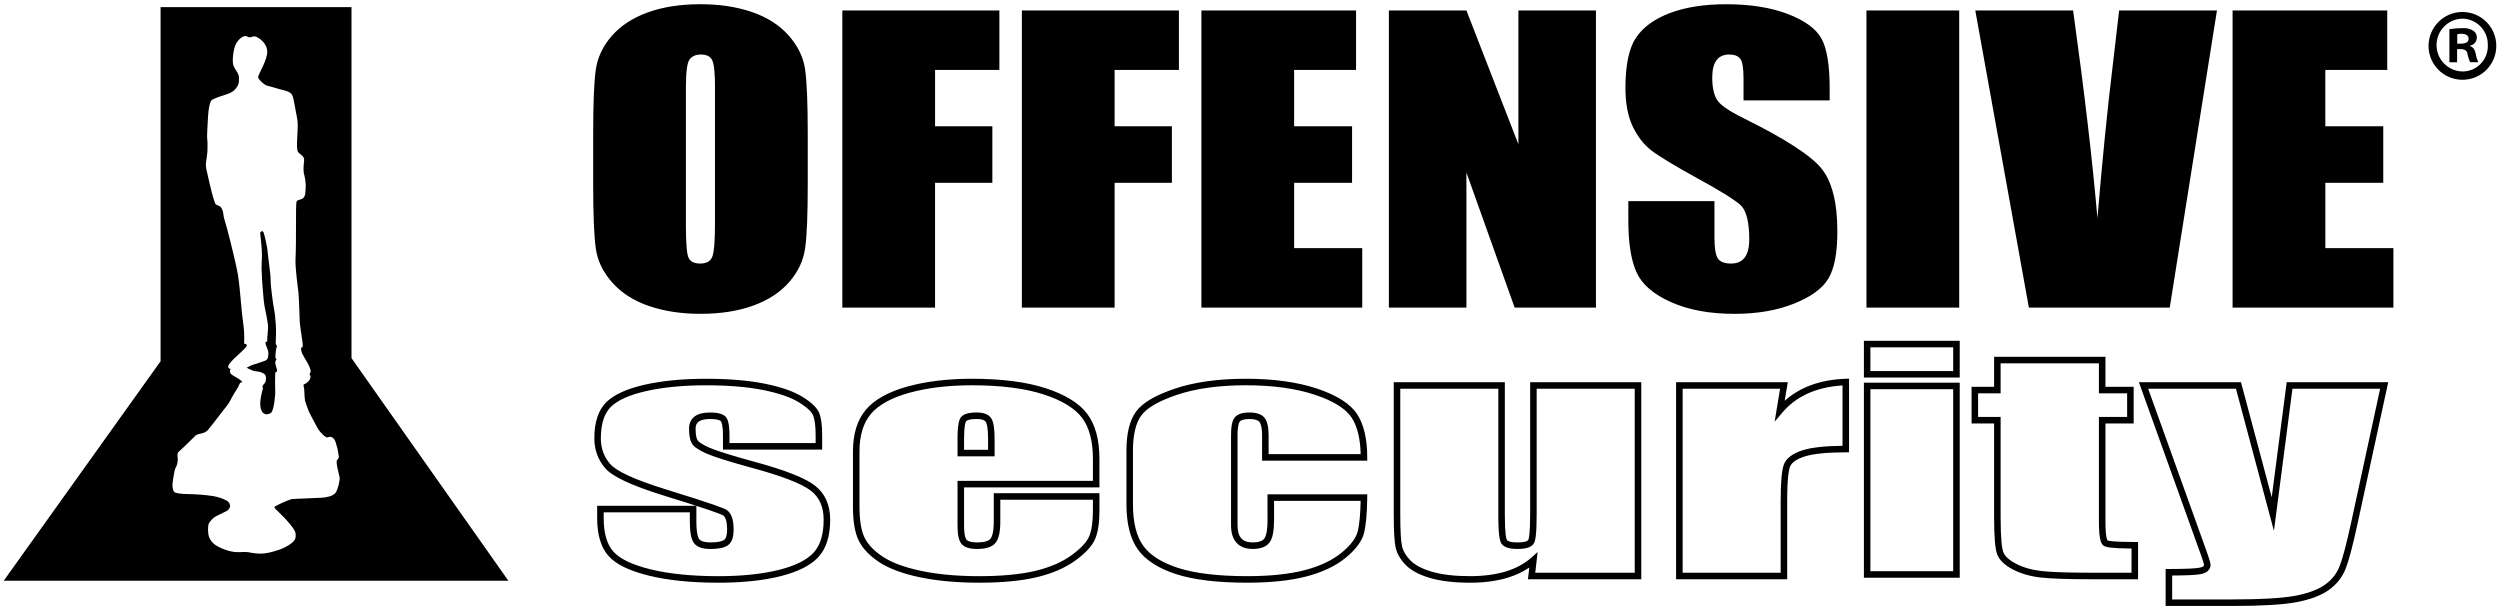 <?xml version="1.0" encoding="utf-8"?>
<!-- Offsec Logo Refresh 2019 - DigiP Line Cleanup -->
<!DOCTYPE svg PUBLIC "-//W3C//DTD SVG 1.1//EN" "http://www.w3.org/Graphics/SVG/1.1/DTD/svg11.dtd">
<svg version="1.1" id="Layer_2" xmlns="http://www.w3.org/2000/svg" xmlns:xlink="http://www.w3.org/1999/xlink" x="0px" y="0px"
	 width="291.646px" height="71.184px" viewBox="0 0 291.646 71.184" enable-background="new 0 0 291.646 71.184"
	 xml:space="preserve">
<g id="Color_Fill_3">
	<g>
		<path fill-rule="evenodd" clip-rule="evenodd" fill="#000000" d="M32.265,41.95c-0.033-0.042-0.065-0.089-0.099-0.144
			c-0.099-0.17,0.027-1.144,0.13-1.405c0.065-0.167-0.137-0.093-0.131-0.336c0.017-0.61,0.058-1.46,0.012-2.157
			c-0.045-0.698-0.107-1.338-0.19-1.748c-0.083-0.413-0.431-2.747-0.415-3.454c0.017-0.709-0.292-2.55-0.349-3.36
			c-0.036-0.542-0.376-1.976-0.458-2.19c-0.083-0.215-0.213-0.263-0.395-0.05c-0.073,0.087,0.178,1.256,0.188,2.722
			c0.004,0.53-0.062,1.092-0.042,1.644c0.059,1.669,0.229,3.247,0.25,3.569c0.049,0.726,0.373,1.827,0.487,2.814
			c0.073,0.638-0.118,1.516-0.079,1.895c0.019,0.187-0.225,0.038-0.207,0.252c0.034,0.387,0.388,0.849,0.345,1.271
			c-0.044,0.455-0.03,0.697-0.485,0.843c-0.291,0.094-0.89,0.327-1.188,0.391c-0.299,0.063-0.869,0.394-0.869,0.394
			s0.606,0.304,0.823,0.366c0.216,0.061,0.614,0.068,0.823,0.151c0.481,0.195,0.715,0.31,0.573,1.067
			c-0.043,0.226-0.309,0.346-0.385,0.63c-0.013,0.049,0.088,0.101,0.075,0.151c-0.229,0.914-0.563,2.118-0.058,2.827
			c0.095,0.132,0.285,0.231,0.44,0.237c0.154,0.006,0.368-0.03,0.564-0.175c0.197-0.143,0.383-1.024,0.425-1.652
			c0.019-0.288,0.081-0.563,0.057-0.845c-0.03-0.373-0.017-1.464-0.007-1.841c0.007-0.273-0.02-0.403,0.146-0.448
			c0.244-0.063-0.166-0.729-0.133-1.136C32.125,42.118,32.18,42.018,32.265,41.95z M41.006,0.835H18.732v41.311l-18.297,25.6h58.869
			L41.006,41.78V0.835z M39.156,57.473c-0.309,0.439-1.141,0.556-1.627,0.59c-0.671,0.047-3.269,0.123-3.473,0.163
			c-0.449,0.089-1.921,0.786-1.99,0.862c-0.069,0.075-0.063,0.075-0.024,0.166c0.04,0.089,0.799,0.792,1.067,1.078
			c0.346,0.371,1.319,1.396,1.372,1.885c0.054,0.49-0.01,0.778-0.463,1.14c-0.417,0.331-0.925,0.595-1.508,0.796
			c-0.465,0.159-1.08,0.329-1.632,0.401c-0.42,0.057-0.938,0.026-1.378-0.041c-0.168-0.024-0.376-0.071-0.542-0.096
			c-0.325-0.045-0.986-0.007-1.144-0.002c-1.277,0.021-2.54-0.724-2.723-0.862c-0.353-0.268-0.578-0.566-0.712-0.935
			c-0.133-0.366-0.161-1.28-0.012-1.557c0.149-0.277,0.501-0.667,0.824-0.832c0.234-0.118,1.156-0.559,1.29-0.635
			c0.191-0.105,0.415-0.442,0.354-0.658c-0.062-0.215-0.152-0.421-0.467-0.578c-0.441-0.217-0.916-0.38-1.452-0.477
			c-0.456-0.079-0.984-0.13-1.488-0.175c-0.646-0.057-1.369-0.063-2.027-0.085c-0.19-0.006-0.889-0.092-1.009-0.18
			c-0.12-0.089-0.177-0.204-0.209-0.327c-0.069-0.255-0.075-0.489-0.053-0.741c0.035-0.398,0.117-0.778,0.183-1.17
			c0.03-0.18,0.057-0.356,0.125-0.53c0.047-0.119,0.127-0.235,0.17-0.357c0.116-0.337,0.148-0.637,0.113-0.994
			c-0.009-0.103-0.046-0.18-0.023-0.305c0.023-0.127,0.06-0.249,0.182-0.352c0.54-0.452,1.91-1.851,1.947-1.874
			c0.12-0.082,0.255-0.135,0.4-0.17c0.077-0.019,0.193-0.036,0.263-0.052c0.298-0.073,0.577-0.181,0.763-0.411
			c0.773-0.915,1.468-1.904,2.22-2.836c0.229-0.285,0.406-0.627,0.55-0.907c0.121-0.235,0.443-0.795,0.72-1.2
			c0.056-0.084,0.226-0.521,0.263-0.549c0.122-0.091,0.262-0.004,0.233-0.109c-0.064-0.23-0.749-0.555-1.024-0.737
			c-0.201-0.13-0.36-0.206-0.389-0.477c-0.013-0.114,0.021-0.212,0.08-0.295c-0.512-0.134-0.25-0.484,0.025-0.822
			c0.311-0.38,1.014-0.953,1.552-1.505c0.197-0.203,0.313-0.314,0.291-0.449c-0.056-0.34-0.325,0.086-0.297-0.419
			c0.009-0.139,0.033-0.636-0.013-1.287c-0.041-0.583-0.169-1.305-0.242-2.064c-0.164-1.71-0.315-3.599-0.467-4.453
			c-0.294-1.656-1.296-5.622-1.591-6.51c-0.109-0.328-0.091-0.688-0.211-1.017c-0.059-0.163-0.146-0.317-0.277-0.433
			c-0.149-0.13-0.387-0.122-0.508-0.259c-0.06-0.068-0.092-0.155-0.122-0.24c-0.269-0.771-0.451-1.575-0.638-2.368
			c-0.116-0.495-0.229-0.992-0.337-1.488c-0.051-0.234-0.067-0.475-0.047-0.713c0.044-0.492,0.155-0.979,0.177-1.476
			c0.012-0.272,0.013-0.544,0.007-0.816c-0.008-0.353-0.068-0.722-0.047-1.073c0.074-1.275,0.078-3.266,0.461-3.882
			c0.047-0.076,0.116-0.137,0.197-0.177c0.984-0.5,2.065-0.57,2.582-1.147c0.531-0.592,0.472-0.948,0.472-1.421
			c0-0.474-0.472-0.887-0.648-1.42c-0.176-0.532,0-1.895,0.295-2.485c0.177-0.355,0.779-1.059,1.248-0.898
			c0.093,0.032,0.174,0.097,0.272,0.116c0.265,0.056,0.481-0.168,0.757-0.084c0.207,0.062,0.399,0.183,0.568,0.314
			c0.427,0.333,0.778,0.825,0.809,1.38c0.06,1.065-1.12,2.781-1.061,3.077s0.766,0.888,1.002,0.946
			c0.498,0.127,0.992,0.274,1.486,0.421c0.491,0.146,1.322,0.219,1.524,0.787c0.118,0.327,0.171,0.714,0.244,1.058
			c0.09,0.43,0.223,1.136,0.293,1.57c0.016,0.103,0.031,0.204,0.046,0.307c0.119,0.829-0.235,3.255,0.06,3.61
			c0.294,0.354,0.767,0.473,0.708,1.007c-0.06,0.531-0.119,1.183,0,1.596c0.118,0.415,0.235,1.185,0.176,1.717
			c-0.059,0.533,0,0.711-0.236,1.006c-0.235,0.296-0.707,0.177-0.824,0.474c-0.119,0.296-0.009,4.653-0.119,6.687
			c-0.053,1.012,0.286,3.416,0.345,3.948s0.128,2.902,0.146,3.296c0.021,0.426,0.157,1.375,0.275,2.084
			c0.051,0.305,0.112,0.87,0.056,0.944c-0.056,0.075-0.144,0.005-0.159,0.065c-0.05,0.203,0.043,0.521,0.122,0.702
			c0.176,0.414,1.085,1.659,0.967,2.132c-0.028,0.111-0.071,0.197-0.125,0.264c0.094,0.103,0.125,0.22,0.114,0.371
			c-0.028,0.402-0.541,0.739-0.723,0.801c-0.191,0.064-0.003,0.312-0.001,0.62c0.003,0.513,0.068,1.179,0.099,1.326
			c0.041,0.191,0.361,1.01,0.427,1.194c0.076,0.212,0.752,1.447,0.967,1.861c0.203,0.388,0.549,0.793,0.9,1.063
			c0.313,0.242,0.257,0.1,0.627,0.075c0.339-0.022,0.603,0.409,0.659,0.67c0.054,0.26,0.207,0.646,0.232,0.887
			c0.026,0.243,0.114,0.573,0.127,0.729c0.012,0.144-0.03,0.219-0.209,0.428c-0.179,0.211,0.215,1.614,0.292,1.951
			C39.684,55.963,39.441,57.069,39.156,57.473z M71.434,32.971c1.08,1.213,2.505,2.124,4.279,2.729
			c1.774,0.607,3.773,0.911,6.001,0.911c2.347,0,4.403-0.322,6.168-0.964c1.764-0.644,3.165-1.563,4.202-2.763
			c1.037-1.199,1.652-2.522,1.85-3.972c0.197-1.449,0.296-3.914,0.296-7.397v-5.931c0-3.567-0.104-6.066-0.309-7.494
			c-0.205-1.427-0.848-2.747-1.927-3.96c-1.08-1.214-2.506-2.123-4.279-2.73c-1.772-0.606-3.773-0.909-6-0.909
			c-2.347,0-4.404,0.32-6.168,0.963c-1.765,0.643-3.165,1.563-4.202,2.762c-1.036,1.199-1.653,2.523-1.851,3.973
			c-0.197,1.448-0.295,3.914-0.295,7.396v5.931c0,3.569,0.103,6.066,0.308,7.494C69.713,30.438,70.355,31.759,71.434,32.971z
			 M80.017,10.127c0-1.785,0.15-2.858,0.451-3.223c0.299-0.364,0.732-0.546,1.297-0.546c0.669,0,1.109,0.225,1.324,0.674
			s0.321,1.481,0.321,3.095v15.929c0,2.042-0.103,3.333-0.308,3.875c-0.206,0.543-0.677,0.814-1.414,0.814
			c-0.72,0-1.178-0.236-1.375-0.707c-0.197-0.471-0.297-1.712-0.297-3.726V10.127z M109.084,21.325h6.682v-6.596h-6.682V8.157h7.503
			V1.219H98.264v34.664h10.819V21.325z M136.71,14.729h-6.682V8.157h7.503V1.219h-18.322v34.664h10.819V21.325h6.682V14.729z
			 M158.915,28.946h-7.943v-7.621h6.758v-6.596h-6.758V8.157h7.223V1.219h-18.041v34.664h18.762V28.946z M171.07,20.126
			l5.627,15.758h9.484V1.219h-9.047v15.608L171.07,1.219h-9.047v34.664h9.047V20.126z M209.282,35.423
			c1.988-0.791,3.33-1.772,4.023-2.943s1.039-2.99,1.039-5.46c0-3.397-0.625-5.859-1.873-7.387
			c-1.254-1.527-4.287-3.481-9.104-5.862c-1.678-0.827-2.697-1.535-3.057-2.12c-0.375-0.586-0.563-1.457-0.563-2.613
			c0-0.9,0.168-1.572,0.5-2.015c0.336-0.442,0.828-0.664,1.479-0.664c0.6,0,1.029,0.163,1.285,0.492
			c0.258,0.329,0.385,1.093,0.385,2.291v2.569h10.049v-1.37c0-2.755-0.32-4.707-0.963-5.855c-0.643-1.149-1.955-2.103-3.934-2.859
			c-1.977-0.756-4.373-1.134-7.182-1.134c-2.57,0-4.764,0.347-6.58,1.038c-1.816,0.692-3.129,1.652-3.943,2.88
			s-1.223,3.168-1.223,5.823c0,1.842,0.289,3.354,0.861,4.54c0.576,1.185,1.299,2.112,2.174,2.782
			c0.873,0.671,2.654,1.749,5.344,3.233c2.689,1.47,4.377,2.52,5.063,3.147c0.668,0.628,1.002,1.964,1.002,4.004
			c0,0.928-0.176,1.627-0.527,2.098c-0.35,0.471-0.885,0.707-1.605,0.707c-0.719,0-1.221-0.186-1.504-0.558
			c-0.281-0.37-0.424-1.205-0.424-2.505v-4.217h-10.047v2.269c0,2.599,0.316,4.604,0.949,6.017c0.635,1.413,1.975,2.577,4.023,3.49
			c2.045,0.914,4.518,1.371,7.412,1.371C204.982,36.612,207.296,36.217,209.282,35.423z M228.558,1.219h-10.82v34.664h10.82V1.219z
			 M253.118,35.884l5.508-34.664h-11.41l-0.752,6.445c-0.629,5.181-1.223,11.111-1.781,17.792
			c-0.566-6.609-1.514-14.688-2.838-24.237h-11.412l6.252,34.664H253.118z M271.269,21.325h6.758v-6.596h-6.758V8.157h7.221V1.219
			h-18.041v34.664h18.762v-6.938h-7.941V21.325z M287.279,1.396h-0.029c-2.186,0.01-3.941,1.788-3.941,3.976
			c0.008,2.176,1.785,3.944,3.971,3.935c2.176,0,3.943-1.777,3.934-3.965C291.212,3.165,289.445,1.406,287.279,1.396z
			 M287.368,8.338h-0.09c-1.707-0.03-3.064-1.429-3.035-3.136c0.031-1.639,1.34-2.977,2.986-3.026h0.02
			c1.656,0.01,2.994,1.378,2.975,3.036v0.069C290.282,6.919,288.995,8.288,287.368,8.338z M288.148,5.382V5.331
			c0.449-0.089,0.777-0.469,0.797-0.918c0.021-0.32-0.129-0.63-0.396-0.819c-0.393-0.25-0.861-0.359-1.318-0.31
			c-0.5,0-1,0.041-1.488,0.12V7.26h0.898V5.731h0.42c0.498,0,0.738,0.189,0.797,0.589c0.061,0.33,0.16,0.649,0.311,0.939h0.947
			c-0.139-0.3-0.238-0.609-0.289-0.939C288.718,5.802,288.527,5.491,288.148,5.382z M287.089,5.092h-0.43V3.993
			c0.17-0.04,0.33-0.06,0.5-0.05c0.568,0,0.828,0.23,0.828,0.59C287.988,4.932,287.589,5.092,287.089,5.092z M265.015,58.016
			l-3.586-13.43h-11.91l6.863,19.104c0.66,1.791,0.729,2.144,0.734,2.197c0,0.066,0,0.238-0.508,0.339
			c-0.518,0.101-1.725,0.151-3.588,0.151h-0.381v4.313h7.777c3.389,0,5.893-0.146,7.451-0.436c1.588-0.293,2.85-0.76,3.758-1.392
			c0.922-0.646,1.594-1.474,1.992-2.466c0.383-0.95,0.842-2.675,1.404-5.271l3.586-16.541h-11.844L265.015,58.016z M277.663,45.347
			l-3.385,15.619c-0.545,2.519-1.006,4.249-1.367,5.147c-0.344,0.853-0.922,1.566-1.721,2.124c-0.816,0.569-1.98,0.996-3.459,1.27
			c-1.514,0.28-3.975,0.422-7.314,0.422h-7.016v-2.79c1.721-0.007,2.818-0.061,3.354-0.167c0.979-0.19,1.123-0.762,1.123-1.085
			c0-0.118,0-0.338-0.777-2.457l-6.498-18.083h10.24l4.43,16.586l2.162-16.586H277.663z M95.039,56.625
			c-1.159-0.887-3.483-1.796-7.107-2.779c-2.626-0.718-4.38-1.268-5.215-1.639c-1.051-0.465-1.301-0.771-1.359-0.88
			c-0.097-0.179-0.211-0.553-0.211-1.318c0-0.384,0.114-0.644,0.357-0.823c0.274-0.201,0.717-0.303,1.315-0.303
			c1.002,0,1.236,0.2,1.284,0.261c0.056,0.072,0.237,0.409,0.237,1.721v1.585h11.572v-1.67c0-1.175-0.112-2.027-0.344-2.605
			c-0.245-0.606-0.888-1.227-1.965-1.889c-1.029-0.635-2.514-1.151-4.413-1.532c-1.876-0.378-4.183-0.567-6.854-0.567
			c-2.691,0-5.091,0.233-7.134,0.695c-2.084,0.47-3.594,1.163-4.487,2.053c-0.916,0.913-1.381,2.326-1.381,4.199
			c0,1.338,0.428,2.513,1.27,3.488c0.84,0.974,3.041,2.006,6.729,3.156c5.255,1.62,6.717,2.171,7.011,2.34
			c0.31,0.187,0.48,0.779,0.48,1.667c0,0.627-0.121,1.042-0.351,1.204c-0.188,0.133-0.618,0.29-1.592,0.29
			c-0.667,0-1.121-0.132-1.313-0.386c-0.123-0.162-0.33-0.65-0.33-2.098v-1.787H69.665v1.452c0,1.943,0.449,3.427,1.335,4.411
			c0.886,0.981,2.436,1.73,4.737,2.292c2.224,0.541,4.931,0.815,8.047,0.815c2.816,0,5.26-0.255,7.263-0.759
			c2.047-0.513,3.537-1.264,4.431-2.239c0.908-0.987,1.368-2.453,1.368-4.352C96.848,58.892,96.239,57.545,95.039,56.625z
			 M94.919,64.466c-0.792,0.861-2.155,1.541-4.055,2.015c-1.944,0.488-4.326,0.735-7.079,0.735c-3.056,0-5.703-0.268-7.867-0.793
			c-2.119-0.516-3.583-1.21-4.352-2.063c-0.757-0.838-1.14-2.15-1.14-3.899v-0.69h10.048v1.025c0,1.312,0.154,2.124,0.485,2.56
			c0.352,0.462,0.979,0.686,1.918,0.686c0.955,0,1.62-0.14,2.03-0.429c0.455-0.319,0.676-0.916,0.676-1.827
			c0-1.215-0.277-1.975-0.854-2.323c-0.314-0.182-1.402-0.629-7.173-2.411c-3.499-1.092-5.645-2.075-6.377-2.927
			c-0.731-0.846-1.085-1.825-1.085-2.99c0-1.663,0.389-2.896,1.157-3.66c0.79-0.788,2.175-1.41,4.117-1.849
			c1.987-0.45,4.331-0.678,6.966-0.678c2.622,0,4.876,0.187,6.704,0.554c1.811,0.363,3.211,0.846,4.163,1.434
			c1.147,0.707,1.536,1.22,1.659,1.526c0.192,0.478,0.29,1.257,0.29,2.319v0.909H85.101v-0.824c0-1.499-0.226-1.966-0.396-2.186
			c-0.295-0.381-0.894-0.558-1.886-0.558c-0.774,0-1.352,0.146-1.766,0.449c-0.444,0.326-0.669,0.811-0.669,1.438
			c0,0.752,0.099,1.303,0.302,1.68c0.217,0.404,0.764,0.791,1.721,1.215c0.881,0.392,2.622,0.939,5.323,1.677
			c3.479,0.943,5.781,1.835,6.844,2.648c1.016,0.78,1.511,1.891,1.511,3.4C96.086,62.331,95.693,63.622,94.919,64.466z
			 M245.863,63.047c-0.023-0.025-0.244-0.319-0.244-2.134V49.4h3.291v-4.278h-3.291v-3.501h-12.99v3.501h-2.629V49.4h2.629v10.909
			c0,2.28,0.115,3.7,0.355,4.346c0.254,0.688,0.887,1.292,1.875,1.799c0.943,0.481,2.043,0.795,3.273,0.927
			c1.193,0.129,3.207,0.194,5.988,0.194h5.303v-4.347h-0.381C246.415,63.228,245.931,63.079,245.863,63.047z M248.661,66.813h-4.541
			c-2.754,0-4.74-0.063-5.906-0.19c-1.135-0.122-2.148-0.407-3.01-0.848c-0.813-0.416-1.32-0.882-1.506-1.386
			c-0.143-0.378-0.309-1.394-0.309-4.08v-11.67h-2.627v-2.755h2.627v-3.502h11.467v3.502h3.291v2.755h-3.291v12.273
			c0,2.116,0.281,2.581,0.59,2.771c0.234,0.145,0.807,0.293,3.215,0.307V66.813z M113.957,48.121c-1,0-1.598,0.188-1.881,0.589
			c-0.173,0.244-0.372,0.752-0.372,2.521v2.006h4.325v-2.006c0-1.256-0.126-2.03-0.396-2.438
			C115.338,48.345,114.773,48.121,113.957,48.121z M115.267,52.474h-2.802v-1.243c0-1.627,0.178-2.006,0.232-2.083
			c0.033-0.044,0.24-0.266,1.26-0.266c0.375,0,0.86,0.058,1.042,0.33c0.101,0.152,0.269,0.617,0.269,2.019V52.474z M121.971,45.283
			c-2.252-0.729-5.141-1.098-8.587-1.098c-2.818,0-5.351,0.305-7.531,0.908c-2.219,0.617-3.847,1.525-4.838,2.702
			c-1.001,1.187-1.509,2.815-1.509,4.843v6.482c0,1.729,0.22,3.018,0.673,3.944c0.452,0.925,1.263,1.775,2.412,2.53
			c1.133,0.742,2.726,1.332,4.736,1.753c1.99,0.417,4.313,0.63,6.902,0.63c2.675,0,4.935-0.217,6.716-0.641
			c1.802-0.428,3.317-1.084,4.5-1.945c1.215-0.887,1.973-1.712,2.315-2.521c0.336-0.794,0.499-1.876,0.499-3.314v-2.022h-12.327
			v3.312c0,1.259-0.208,1.781-0.383,1.997c-0.231,0.286-0.771,0.436-1.561,0.436c-0.785,0-1.101-0.168-1.228-0.31
			c-0.089-0.098-0.295-0.458-0.295-1.688v-4.426h15.793v-3.329c0-2.229-0.479-3.994-1.421-5.245
			C125.898,47.033,124.261,46.023,121.971,45.283z M127.497,56.094h-15.793v5.188c0,1.128,0.156,1.828,0.491,2.198
			c0.34,0.379,0.926,0.561,1.793,0.561c1.056,0,1.761-0.234,2.152-0.719c0.373-0.458,0.554-1.269,0.554-2.476v-2.551h10.803v1.262
			c0,1.313-0.147,2.331-0.438,3.016c-0.284,0.67-0.978,1.412-2.063,2.202c-1.101,0.805-2.522,1.418-4.227,1.824
			c-1.722,0.409-3.923,0.617-6.539,0.617c-2.538,0-4.808-0.208-6.747-0.612c-1.916-0.4-3.421-0.955-4.474-1.645
			c-1.034-0.679-1.756-1.43-2.146-2.229c-0.396-0.809-0.596-2.023-0.596-3.609v-6.482c0-1.842,0.448-3.306,1.331-4.352
			c0.891-1.056,2.391-1.884,4.46-2.46c2.113-0.584,4.577-0.881,7.326-0.881c3.366,0,6.177,0.358,8.353,1.062
			c2.137,0.693,3.649,1.611,4.493,2.731c0.841,1.115,1.268,2.728,1.268,4.787V56.094z M147.866,60.696
			c0,1.325-0.201,1.886-0.369,2.123c-0.215,0.306-0.674,0.459-1.366,0.459c-0.597,0-1.029-0.153-1.318-0.47
			c-0.295-0.322-0.444-0.835-0.444-1.527V50.797c0-1.187,0.188-1.534,0.27-1.627c0.161-0.186,0.562-0.287,1.131-0.287
			c0.575,0,0.976,0.116,1.157,0.337c0.113,0.141,0.305,0.53,0.305,1.577v2.943h12.268v-0.382c0-2.153-0.398-3.852-1.182-5.048
			c-0.787-1.207-2.369-2.212-4.697-2.985c-2.283-0.756-5.066-1.14-8.273-1.14c-3.229,0-6.013,0.387-8.274,1.149
			c-2.334,0.788-3.829,1.675-4.566,2.711c-0.729,1.022-1.097,2.532-1.097,4.491v6.316c0,2.236,0.445,3.998,1.324,5.236
			c0.879,1.24,2.381,2.212,4.464,2.889c2.042,0.663,4.835,1,8.301,1c2.717,0,5.036-0.245,6.889-0.726
			c1.875-0.486,3.424-1.22,4.6-2.184c1.199-0.983,1.924-1.972,2.152-2.938c0.217-0.912,0.338-2.284,0.359-4.079l0.004-0.385h-11.637
			V60.696z M148.628,60.696v-2.267h10.102c-0.029,1.548-0.143,2.733-0.33,3.526c-0.191,0.799-0.828,1.649-1.895,2.523
			c-1.09,0.894-2.541,1.578-4.307,2.035c-1.793,0.466-4.049,0.701-6.7,0.701c-3.387,0-6.1-0.325-8.066-0.962
			c-1.923-0.625-3.296-1.502-4.079-2.604c-0.785-1.106-1.183-2.72-1.183-4.796v-6.316c0-1.798,0.322-3.159,0.957-4.05
			c0.632-0.888,2.042-1.706,4.189-2.431c2.184-0.736,4.885-1.11,8.031-1.11c3.125,0,5.828,0.37,8.033,1.104
			c2.162,0.717,3.607,1.616,4.301,2.676c0.656,1.003,1.01,2.431,1.051,4.253h-10.738v-2.182c0-0.993-0.156-1.667-0.48-2.061
			c-0.336-0.41-0.922-0.615-1.743-0.615c-0.828,0-1.385,0.18-1.707,0.55c-0.311,0.358-0.455,1.033-0.455,2.126v10.484
			c0,0.888,0.216,1.574,0.643,2.04c0.436,0.478,1.069,0.719,1.88,0.719c0.954,0,1.622-0.262,1.989-0.781
			C148.462,62.776,148.628,61.935,148.628,60.696z M178.505,59.925c0,2.382-0.15,2.933-0.217,3.06
			c-0.025,0.049-0.203,0.294-1.275,0.294c-0.977,0-1.186-0.228-1.229-0.297c-0.053-0.095-0.232-0.577-0.232-2.889V44.587h-12.961
			v15.371c0,1.958,0.072,3.236,0.221,3.908c0.156,0.711,0.549,1.396,1.17,2.035c0.617,0.637,1.572,1.15,2.838,1.523
			c1.236,0.366,2.807,0.554,4.668,0.554c1.641,0,3.115-0.196,4.381-0.58c0.953-0.287,1.801-0.688,2.535-1.192l-0.156,1.369h13.219
			V44.587h-12.961V59.925z M178.968,63.331c0.139-0.273,0.297-0.905,0.297-3.406V45.347h11.438v21.466h-11.602l0.275-2.41
			l-0.744,0.66c-0.801,0.709-1.803,1.248-2.982,1.606c-1.195,0.361-2.598,0.546-4.162,0.546c-1.787,0-3.285-0.176-4.451-0.522
			c-1.139-0.335-1.982-0.78-2.508-1.322c-0.52-0.537-0.848-1.097-0.973-1.668c-0.133-0.609-0.203-1.869-0.203-3.745v-14.61h11.438
			v14.745c0,2.394,0.182,3.007,0.338,3.275c0.268,0.452,0.883,0.672,1.885,0.672C178.101,64.04,178.72,63.816,178.968,63.331z
			 M217.439,44.046h11.18v-4.288h-11.18V44.046z M218.198,40.52h9.658v2.765h-9.658V40.52z M208.202,46.754l0.357-2.167h-13.029
			v22.988h12.961v-9.157c0-2.609,0.182-3.609,0.336-3.986c0.193-0.484,0.766-0.882,1.695-1.178c1.006-0.323,2.621-0.486,4.805-0.486
			h0.381v-8.597l-0.395,0.015C212.365,44.293,209.978,45.155,208.202,46.754z M214.947,52.008c-2.07,0.02-3.639,0.194-4.656,0.519
			c-1.156,0.37-1.885,0.915-2.17,1.62c-0.264,0.648-0.391,2.047-0.391,4.271v8.396h-11.436V45.347h11.367l-0.633,3.842l0.891-1.053
			c1.621-1.917,3.984-2.981,7.027-3.171V52.008z M217.439,67.398h11.18V44.639h-11.18V67.398z M218.198,45.4h9.658v21.236h-9.658
			V45.4z"/>
	</g>
</g>
</svg>
